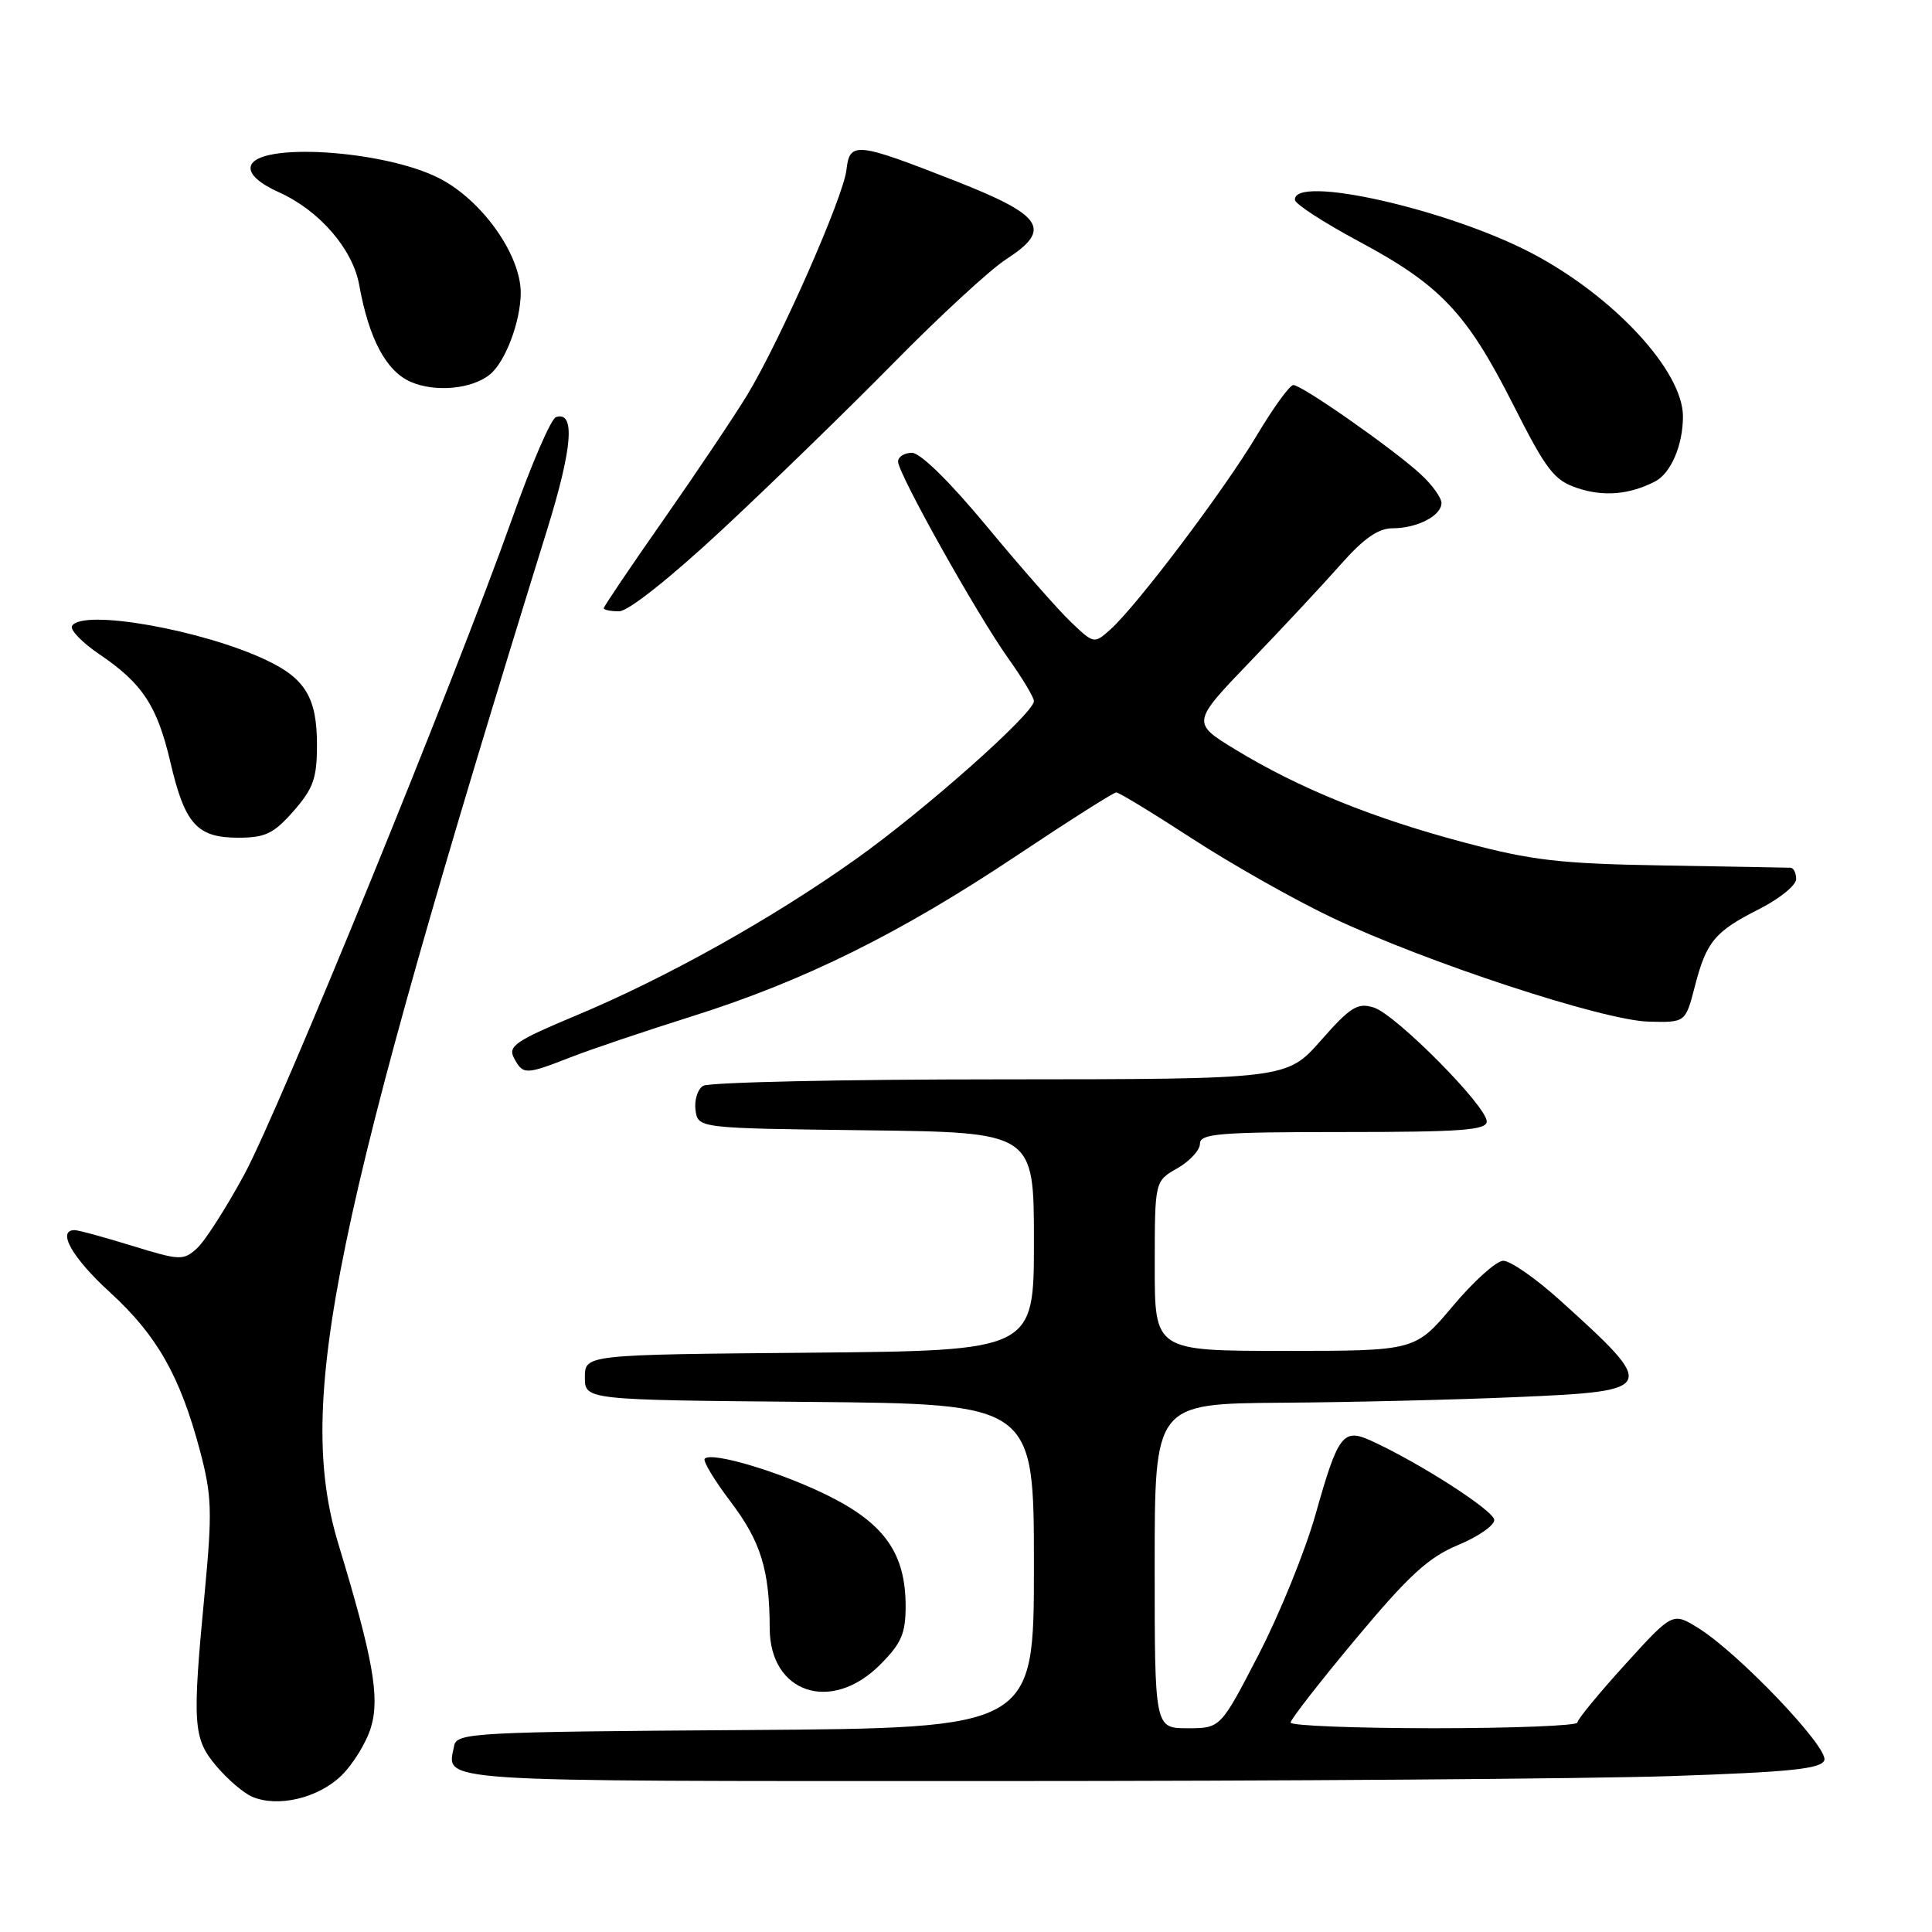 <?xml version="1.0" encoding="UTF-8" standalone="no"?>
<!DOCTYPE svg PUBLIC "-//W3C//DTD SVG 1.1//EN" "http://www.w3.org/Graphics/SVG/1.1/DTD/svg11.dtd" >
<svg xmlns="http://www.w3.org/2000/svg" xmlns:xlink="http://www.w3.org/1999/xlink" version="1.1" viewBox="0 0 256 256">
 <g >
 <path fill="currentColor"
d=" M 45.18 235.33 C 46.75 233.82 48.55 230.91 49.16 228.86 C 50.35 224.90 49.42 219.69 44.85 204.63 C 39.11 185.73 43.93 162.28 72.52 70.11 C 75.87 59.30 76.25 54.43 73.67 55.27 C 73.02 55.48 70.43 61.47 67.91 68.58 C 60.27 90.08 37.05 146.96 32.39 155.59 C 29.98 160.04 27.15 164.46 26.10 165.41 C 24.29 167.05 23.85 167.03 17.49 165.07 C 13.80 163.93 10.39 163.00 9.89 163.00 C 7.49 163.00 9.56 166.66 14.56 171.23 C 20.79 176.92 23.86 182.32 26.49 192.20 C 28.07 198.15 28.14 200.24 27.14 210.86 C 25.45 228.56 25.57 230.34 28.67 234.02 C 30.14 235.76 32.27 237.59 33.42 238.08 C 36.79 239.52 42.10 238.28 45.18 235.33 Z  M 221.43 235.34 C 237.15 234.81 241.30 234.39 241.73 233.25 C 242.36 231.62 230.43 219.10 225.07 215.75 C 221.64 213.61 221.64 213.61 215.33 220.56 C 211.86 224.38 209.01 227.84 209.01 228.25 C 209.00 228.66 200.45 229.00 190.00 229.00 C 179.55 229.00 171.00 228.66 171.01 228.25 C 171.01 227.84 174.91 222.83 179.68 217.12 C 186.66 208.76 189.28 206.36 193.17 204.74 C 195.83 203.64 198.00 202.14 198.00 201.41 C 198.00 200.20 188.10 193.83 181.65 190.89 C 177.96 189.21 177.29 190.11 174.33 200.62 C 172.96 205.48 169.56 213.86 166.78 219.23 C 161.73 229.00 161.73 229.00 157.36 229.00 C 153.00 229.00 153.00 229.00 153.00 207.50 C 153.00 186.00 153.00 186.00 169.75 185.87 C 178.96 185.81 193.02 185.47 200.99 185.12 C 219.61 184.32 219.73 184.05 206.66 172.25 C 203.46 169.36 200.09 167.03 199.17 167.06 C 198.25 167.09 195.25 169.79 192.51 173.06 C 187.51 179.00 187.51 179.00 170.26 179.00 C 153.00 179.00 153.00 179.00 153.01 167.75 C 153.01 156.50 153.01 156.50 156.01 154.80 C 157.65 153.86 159.00 152.40 159.00 151.55 C 159.00 150.21 161.52 150.00 178.00 150.00 C 193.65 150.00 197.00 149.75 197.00 148.60 C 197.00 146.57 184.95 134.42 182.03 133.50 C 179.89 132.83 178.95 133.41 175.03 137.86 C 170.50 143.00 170.50 143.00 132.50 143.02 C 111.60 143.02 93.90 143.41 93.16 143.88 C 92.43 144.34 91.98 145.80 92.16 147.11 C 92.50 149.50 92.50 149.50 114.75 149.77 C 137.00 150.04 137.00 150.04 137.00 164.50 C 137.00 178.97 137.00 178.97 107.25 179.24 C 77.50 179.50 77.50 179.50 77.50 182.50 C 77.50 185.50 77.50 185.50 107.25 185.76 C 137.00 186.03 137.00 186.03 137.00 207.50 C 137.00 228.98 137.00 228.98 98.76 229.24 C 62.79 229.48 60.51 229.61 60.18 231.31 C 59.24 236.21 56.03 236.00 131.31 236.00 C 170.01 236.00 210.57 235.70 221.43 235.34 Z  M 116.60 220.60 C 119.43 217.77 120.00 216.47 120.00 212.83 C 120.00 205.94 117.28 201.99 109.99 198.31 C 103.71 195.14 94.36 192.31 93.38 193.28 C 93.10 193.56 94.65 196.14 96.83 199.01 C 100.82 204.29 101.97 208.02 101.99 215.75 C 102.01 224.36 110.14 227.06 116.60 220.60 Z  M 75.62 140.09 C 78.30 139.04 85.60 136.58 91.83 134.62 C 106.57 129.97 119.31 123.66 134.75 113.35 C 141.63 108.76 147.55 105.00 147.91 105.00 C 148.27 105.00 152.82 107.77 158.03 111.16 C 163.24 114.54 171.55 119.24 176.50 121.59 C 188.92 127.49 212.38 135.20 218.42 135.37 C 223.33 135.50 223.33 135.50 224.57 130.72 C 226.12 124.73 227.20 123.44 233.19 120.41 C 235.83 119.06 238.00 117.30 238.00 116.48 C 238.00 115.67 237.66 114.99 237.25 114.98 C 236.84 114.96 229.30 114.83 220.50 114.68 C 206.72 114.45 203.04 114.03 194.01 111.63 C 181.91 108.42 172.18 104.47 163.78 99.37 C 157.87 95.77 157.87 95.77 165.68 87.63 C 169.98 83.16 175.39 77.36 177.69 74.75 C 180.69 71.36 182.63 70.00 184.51 70.00 C 187.78 70.00 191.00 68.34 191.00 66.65 C 191.00 65.95 189.76 64.23 188.25 62.84 C 184.63 59.50 172.49 51.00 171.37 51.02 C 170.89 51.03 168.71 54.04 166.52 57.71 C 162.23 64.92 150.62 80.30 147.12 83.42 C 144.98 85.33 144.94 85.32 141.90 82.42 C 140.21 80.81 135.20 75.11 130.76 69.75 C 125.88 63.86 121.96 60.00 120.84 60.00 C 119.83 60.00 119.00 60.52 119.00 61.16 C 119.00 62.76 129.45 81.41 133.61 87.25 C 135.48 89.87 137.00 92.41 137.00 92.90 C 137.00 94.51 122.54 107.35 113.43 113.82 C 102.33 121.72 88.27 129.58 76.32 134.57 C 68.29 137.93 67.27 138.63 68.11 140.20 C 69.31 142.44 69.62 142.43 75.62 140.09 Z  M 38.90 107.47 C 41.52 104.47 42.00 103.13 42.00 98.69 C 42.00 92.49 40.47 89.92 35.29 87.47 C 26.82 83.45 10.95 80.65 9.55 82.93 C 9.23 83.43 10.85 85.12 13.15 86.68 C 18.88 90.56 20.83 93.52 22.58 101.01 C 24.49 109.20 26.11 111.00 31.55 111.00 C 35.15 111.00 36.26 110.47 38.90 107.47 Z  M 95.79 70.09 C 102.23 64.09 112.45 54.15 118.50 48.00 C 124.55 41.85 131.22 35.71 133.31 34.36 C 139.46 30.39 138.27 28.56 126.55 23.96 C 113.44 18.82 112.59 18.73 112.16 22.50 C 111.75 26.13 103.37 45.14 99.02 52.32 C 97.29 55.17 92.30 62.60 87.94 68.84 C 83.57 75.08 80.00 80.37 80.00 80.59 C 80.00 80.82 80.92 81.00 82.04 81.00 C 83.25 81.00 88.83 76.57 95.79 70.09 Z  M 219.30 63.80 C 221.40 62.72 223.00 58.99 223.00 55.18 C 222.99 49.15 213.84 39.27 203.01 33.57 C 191.86 27.71 171.28 23.08 171.59 26.50 C 171.64 27.05 175.46 29.52 180.08 32.00 C 190.88 37.78 194.37 41.49 200.50 53.61 C 204.90 62.31 205.92 63.64 209.00 64.67 C 212.49 65.84 215.89 65.55 219.30 63.80 Z  M 64.90 49.63 C 66.96 47.98 69.00 42.56 69.00 38.78 C 68.99 33.73 63.86 26.52 58.22 23.63 C 50.86 19.85 33.84 18.80 33.22 22.08 C 33.02 23.10 34.36 24.31 37.01 25.50 C 42.32 27.90 46.73 32.99 47.59 37.73 C 48.88 44.89 51.15 49.15 54.40 50.59 C 57.65 52.01 62.51 51.57 64.90 49.63 Z "/>
</g>
</svg>